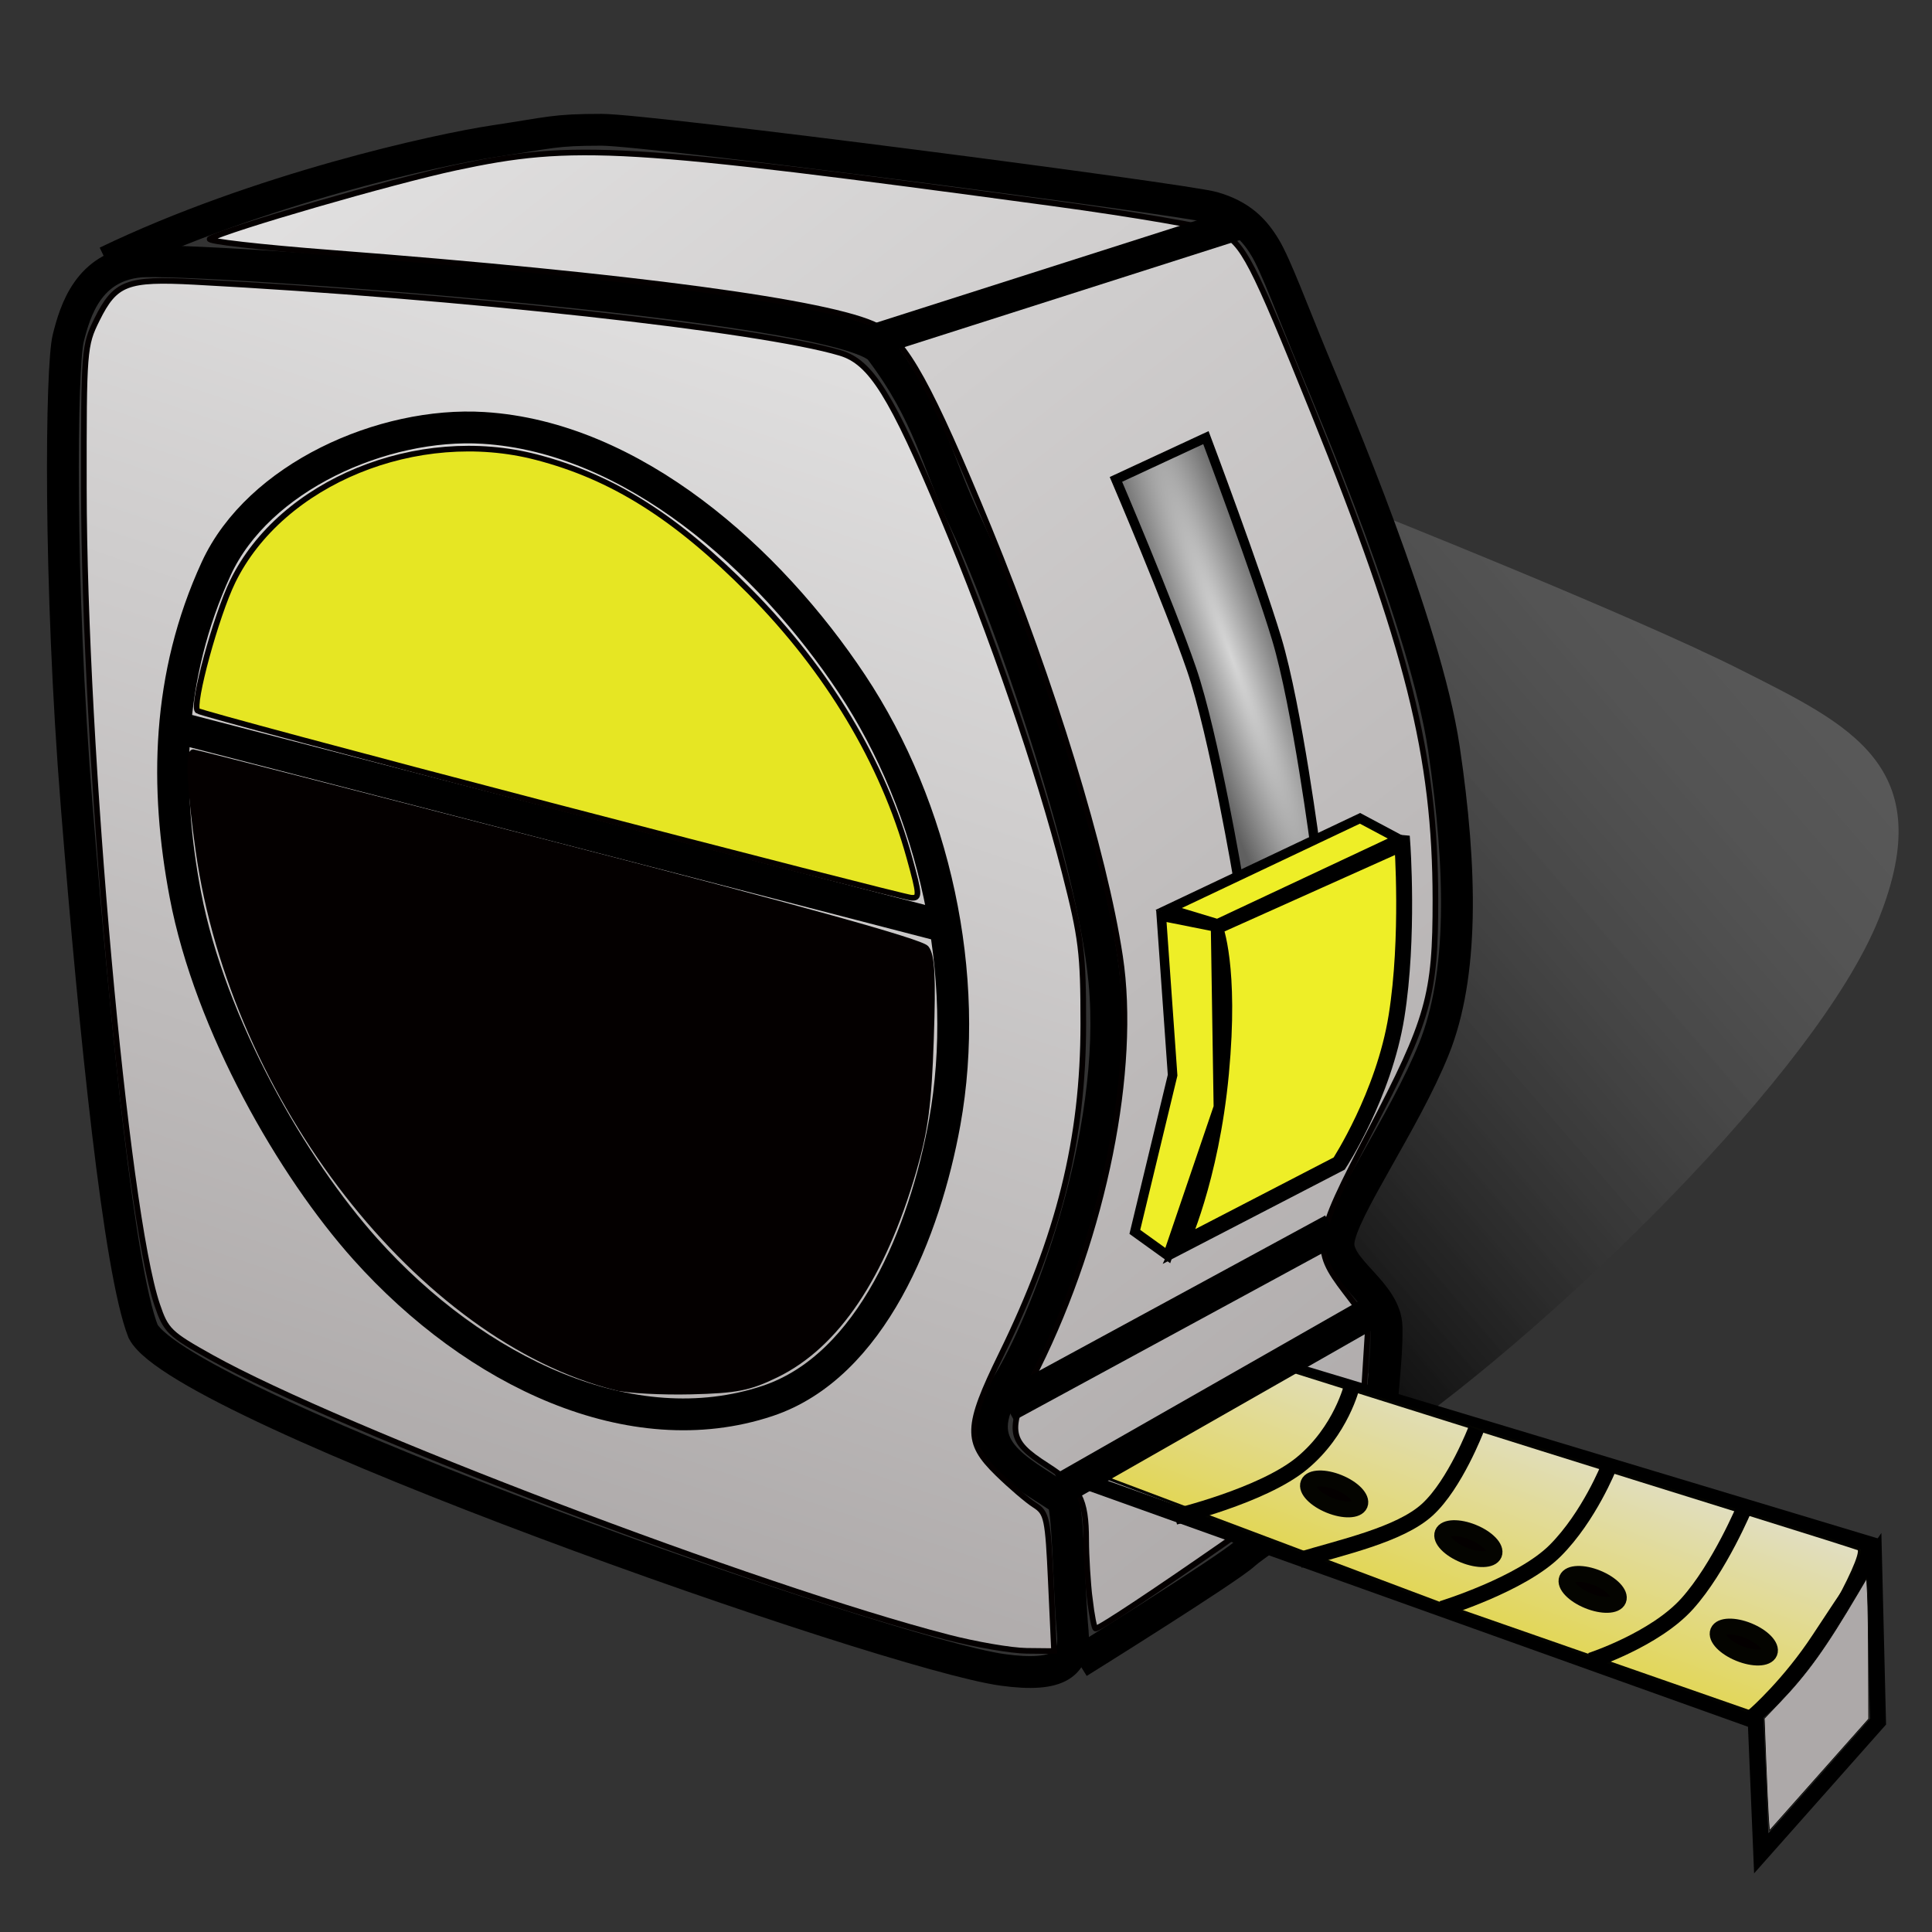<?xml version="1.0" encoding="UTF-8" standalone="no"?>
<!-- Created with Inkscape (http://www.inkscape.org/) -->

<svg
   xmlns:dc="http://purl.org/dc/elements/1.1/"
   xmlns:cc="http://creativecommons.org/ns#"
   xmlns:rdf="http://www.w3.org/1999/02/22-rdf-syntax-ns#"
   xmlns:svg="http://www.w3.org/2000/svg"
   xmlns="http://www.w3.org/2000/svg"
   xmlns:xlink="http://www.w3.org/1999/xlink"
   xmlns:sodipodi="http://sodipodi.sourceforge.net/DTD/sodipodi-0.dtd"
   xmlns:inkscape="http://www.inkscape.org/namespaces/inkscape"
   width="64"
   height="64"
   id="svg5181"
   version="1.1"
   inkscape:version="0.92.3 (2405546, 2018-03-11)"
   sodipodi:docname="inspectMeasureBase.svg">
  <rect width="100%" height="100%" fill="#333333" stroke="none"/>
  <defs
     id="defs5183">
    <linearGradient
       inkscape:collect="always"
       id="linearGradient3413">
      <stop
         style="stop-color:#d6d6d6;stop-opacity:1"
         offset="0"
         id="stop3415" />
      <stop
         style="stop-color:#606060;stop-opacity:1"
         offset="1"
         id="stop3417" />
    </linearGradient>
    <linearGradient
       id="linearGradient3395">
      <stop
         id="stop3397"
         offset="0"
         style="stop-color:#ada9a9;stop-opacity:1;" />
      <stop
         id="stop3399"
         offset="1"
         style="stop-color:#f0f0f0;stop-opacity:1" />
    </linearGradient>
    <linearGradient
       inkscape:collect="always"
       xlink:href="#linearGradient4158"
       id="linearGradient4164"
       x1="419.994"
       y1="102.778"
       x2="458.719"
       y2="69.432"
       gradientUnits="userSpaceOnUse"
       gradientTransform="translate(-383.955,-80.426)" />
    <linearGradient
       id="linearGradient4158">
      <stop
         style="stop-color:#000000;stop-opacity:1;"
         offset="0"
         id="stop4160" />
      <stop
         style="stop-color:#f6f6f6;stop-opacity:0;"
         offset="1"
         id="stop4162" />
    </linearGradient>
    <linearGradient
       inkscape:collect="always"
       xlink:href="#linearGradient4052"
       id="linearGradient4058"
       x1="139"
       y1="44.864"
       x2="92.498"
       y2="-14.357"
       gradientUnits="userSpaceOnUse"
       gradientTransform="translate(-86.057,-13.717)" />
    <linearGradient
       id="linearGradient4052">
      <stop
         style="stop-color:#ada9a9;stop-opacity:1;"
         offset="0"
         id="stop4054" />
      <stop
         style="stop-color:#f4f4f4;stop-opacity:1"
         offset="1"
         id="stop4056" />
    </linearGradient>
    <linearGradient
       inkscape:collect="always"
       xlink:href="#linearGradient4122"
       id="linearGradient4128"
       x1="391.307"
       y1="120.811"
       x2="394.432"
       y2="112.436"
       gradientUnits="userSpaceOnUse"
       gradientTransform="translate(-342.766,-80.603)" />
    <linearGradient
       id="linearGradient4122">
      <stop
         style="stop-color:#e3d328;stop-opacity:1;"
         offset="0"
         id="stop4124" />
      <stop
         style="stop-color:#e1dec3;stop-opacity:1;"
         offset="1"
         id="stop4126" />
    </linearGradient>
    <linearGradient
       inkscape:collect="always"
       xlink:href="#linearGradient3395"
       id="linearGradient4066"
       x1="103.937"
       y1="49.179"
       x2="120.499"
       y2="0.212"
       gradientUnits="userSpaceOnUse"
       gradientTransform="translate(-86.057,-13.717)" />
    <radialGradient
       inkscape:collect="always"
       xlink:href="#linearGradient3413"
       id="radialGradient3419"
       cx="41.875"
       cy="7.441"
       fx="41.875"
       fy="7.441"
       r="3.259"
       gradientTransform="matrix(0.528,-0.193,1.775,4.852,7.058,-20.293)"
       gradientUnits="userSpaceOnUse" />
  </defs>
  <sodipodi:namedview
     id="base"
     pagecolor="#ffffff"
     bordercolor="#666666"
     borderopacity="1.0"
     inkscape:pageopacity="0.0"
     inkscape:pageshadow="2"
     inkscape:zoom="6.5625"
     inkscape:cx="31.859172"
     inkscape:cy="30.325067"
     inkscape:current-layer="layer1"
     showgrid="true"
     inkscape:grid-bbox="true"
     inkscape:document-units="px"
     inkscape:window-width="1360"
     inkscape:window-height="681"
     inkscape:window-x="0"
     inkscape:window-y="0"
     inkscape:window-maximized="1"
     inkscape:pagecheckerboard="true"
     inkscape:showpageshadow="false" />
  <g
     id="layer1"
     inkscape:label="Layer 1"
     inkscape:groupmode="layer"
     transform="translate(0,16)">
    <path
       style="fill:#e3d328;fill-opacity:1;stroke:#040400;stroke-width:0.088;stroke-miterlimit:4;stroke-dasharray:none;stroke-opacity:1"
       d=""
       id="path4102"
       inkscape:connector-curvature="0" />
    <g
       id="g3421"
       transform="matrix(1.054,0,0,1.054,-3.864,-2.374)">
      <path
         sodipodi:nodetypes="czzcczsc"
         inkscape:connector-curvature="0"
         id="path4156"
         d="M 47.498,32.252 C 52.553,28.729 60.797,20.747 62.717,15.943 64.637,11.139 61.79,9.851 58.37,8.122 54.949,6.393 46.518,3.045 46.518,3.045 l 2.396,8.289 c 0,0 0.534,4.436 0.248,6.593 -0.286,2.157 -2.757,5.529 -3.355,7.576 -0.563,1.926 1.692,6.749 1.692,6.749 z"
         style="fill:url(#linearGradient4164);fill-opacity:1;stroke:none" />
      <path
         sodipodi:nodetypes="cssssssszzsc"
         inkscape:connector-curvature="0"
         id="path4026"
         d="m 8.163,28.915 c 1.25,2.375 23.39,10.14 27.015,10.64 1.812,0.25 2.294,-0.203 2.203,-1.182 -0.135,-1.462 -0.129,-4.045 -0.35,-4.193 -1.422,-0.954 -2.98,-1.583 -1.737,-3.535 1.233,-1.936 3.546,-7.879 3.082,-12.734 C 37.986,13.833 35.294,6.18 34.03,3.528 33.092,1.56 32.889,0.124 31.333,-1.936 30.237,-3.389 9.627,-4.868 8.041,-4.706 6.454,-4.544 6.033,-3.188 5.811,-2.299 5.59,-1.41 5.505,5.278 6.078,12.426 6.651,19.574 7.412,26.995 8.163,28.915 Z"
         style="fill:none;stroke:#000000;stroke-width:1px;stroke-linecap:butt;stroke-linejoin:miter;stroke-opacity:1" />
      <path
         sodipodi:nodetypes="csszzzzzszcsc"
         inkscape:connector-curvature="0"
         id="path4030"
         d="m 7.016,-4.694 c 4.773,-2.298 10.43,-3.536 12.198,-3.801 1.768,-0.265 1.856,-0.354 3.359,-0.354 1.503,0 18.316,2.186 19.21,2.44 0.894,0.254 1.317,0.718 1.65,1.272 0.332,0.554 0.853,1.965 1.516,3.569 0.663,1.605 3.523,8.305 4.097,12.157 0.574,3.853 0.611,7.15 -0.309,9.44 -0.92,2.29 -2.884,5.052 -3,6.053 -0.103,0.893 1.488,1.584 1.508,2.707 0.02,1.123 -0.209,2.435 -0.231,3.859 -0.044,0.486 -3.712,2.784 -4.243,3.27 -0.526,0.482 -5.215,3.403 -5.215,3.403"
         style="fill:none;stroke:#000000;stroke-width:1px;stroke-linecap:butt;stroke-linejoin:miter;stroke-opacity:1" />
      <path
         inkscape:connector-curvature="0"
         id="path4040"
         d="m 37.917,37.329 c -0.061,-0.51 -0.112,-1.341 -0.113,-1.845 -0.002,-1.302 -0.205,-1.69 -1.225,-2.345 -1.259,-0.808 -1.289,-1.099 -0.311,-3.068 2.097,-4.225 3.137,-9.4 2.6,-12.939 -0.495,-3.264 -2.14,-8.637 -4.113,-13.435 -1.855,-4.51 -2.632,-5.919 -3.517,-6.377 -1.421,-0.735 -7.74,-1.582 -17.178,-2.304 -2.218,-0.17 -3.928,-0.366 -3.801,-0.437 0.578,-0.32 5.724,-1.81 7.731,-2.239 3.727,-0.796 5.294,-0.702 18.752,1.12 2.577,0.349 4.947,0.758 5.269,0.908 0.725,0.34 1.003,0.876 2.93,5.652 2.978,7.383 3.834,10.8 3.839,15.325 0.003,3.011 -0.206,3.751 -2.058,7.298 -1.777,3.402 -1.817,3.663 -0.772,5.033 l 0.721,0.946 -0.117,1.856 c -0.084,1.333 -0.197,1.946 -0.403,2.174 -0.449,0.498 -7.786,5.604 -8.053,5.604 -0.038,0 -0.119,-0.418 -0.18,-0.928 z"
         style="fill:url(#linearGradient4058);fill-opacity:1;stroke:#040000;stroke-width:0.177;stroke-miterlimit:4;stroke-dasharray:none;stroke-opacity:1" />
      <path
         sodipodi:nodetypes="czcczcc"
         inkscape:connector-curvature="0"
         id="path4096"
         d="m 43.681,29.961 c 0,0 -1.193,0.696 -2.79,1.833 -1.597,1.137 -3.349,1.747 -3.349,1.747 l 21.116,7.556 c 0,0 1.525,-1.306 2.35,-2.485 0.825,-1.179 1.46,-2.993 1.46,-2.993 z"
         style="fill:none;stroke:#000000;stroke-width:0.5;stroke-linecap:butt;stroke-linejoin:miter;stroke-miterlimit:4;stroke-dasharray:none;stroke-opacity:1" />
      <path
         sodipodi:nodetypes="ccsscssscc"
         inkscape:connector-curvature="0"
         id="path4100"
         d="m 49.116,37.538 -11.138,-4.191 3.261,-1.586 c 1.125,-0.547 0.887,-0.843 1.827,-1.136 l 0.796,-0.591 8.231,2.589 c 3.754,1.181 9.948,3.095 9.992,3.138 0.226,0.226 -1.768,3.76 -2.404,4.191 l -0.969,0.932 z"
         style="fill:url(#linearGradient4128);fill-opacity:1;stroke:#040400;stroke-width:0.088;stroke-miterlimit:4;stroke-dasharray:none;stroke-opacity:1" />
      <path
         inkscape:connector-curvature="0"
         id="path4042"
         d="m 33.439,38.527 c -5.909,-1.527 -19.078,-6.533 -23.126,-8.791 -1.324,-0.738 -1.433,-0.844 -1.708,-1.658 C 7.613,25.136 6.31,10.616 6.302,2.416 c -0.004,-4.337 0.008,-4.487 0.413,-5.303 0.573,-1.154 0.936,-1.294 3.068,-1.181 8.316,0.44 17.788,1.483 20.294,2.234 0.965,0.289 1.605,1.315 3.221,5.168 1.549,3.694 3.006,7.935 3.828,11.147 0.529,2.068 0.588,2.546 0.587,4.773 -8.9e-4,3.618 -0.758,6.669 -2.578,10.391 -1.112,2.275 -1.127,2.75 -0.117,3.736 0.413,0.404 0.937,0.851 1.164,0.995 0.385,0.244 0.419,0.405 0.512,2.425 l 0.1,2.164 -0.866,-0.009 c -0.476,-0.005 -1.596,-0.197 -2.489,-0.428 v 10e-6 z"
         style="fill:url(#linearGradient4066);fill-opacity:1;stroke:#040000;stroke-width:0.177;stroke-miterlimit:4;stroke-dasharray:none;stroke-opacity:1" />
      <g
         transform="translate(-405.699,-80.603)"
         id="g4080">
        <path
           style="fill:none;stroke:#000000;stroke-width:1px;stroke-linecap:butt;stroke-linejoin:miter;stroke-opacity:1"
           d="m 424.559,81.124 c -3.157,-0.194 -7.074,1.547 -8.397,4.419 -1.558,3.382 -1.613,6.88 -0.972,10.253 0.777,4.091 3.371,8.586 5.657,11.137 3.466,3.869 8.367,6.196 12.64,4.773 3.28,-1.092 4.952,-5.348 5.568,-8.75 0.837,-4.623 -0.318,-9.875 -2.917,-13.789 -2.599,-3.915 -6.888,-7.755 -11.579,-8.043 z"
           id="path4070"
           inkscape:connector-curvature="0"
           sodipodi:nodetypes="asasaaaa" />
        <path
           style="fill:none;stroke:#000000;stroke-width:1px;stroke-linecap:butt;stroke-linejoin:miter;stroke-opacity:1"
           d="m 414.748,90.493 24.218,6.276"
           id="path4072"
           inkscape:connector-curvature="0" />
        <path
           style="fill:#e6e623;fill-opacity:1;stroke:#040000;stroke-width:0.177;stroke-miterlimit:4;stroke-dasharray:none;stroke-opacity:1"
           d="m 169.986,26.109 c -6.056,-1.58 -11.061,-2.923 -11.122,-2.983 -0.183,-0.183 0.584,-2.996 1.109,-4.068 1.529,-3.123 5.805,-4.872 9.54,-3.902 2.392,0.621 4.382,1.874 6.71,4.225 2.448,2.472 4.186,5.369 5.014,8.362 0.326,1.178 0.331,1.28 0.057,1.26 -0.164,-0.012 -5.253,-1.314 -11.309,-2.894 v 0 z"
           id="path4076"
           inkscape:connector-curvature="0"
           transform="translate(256.709,66.887)" />
        <path
           style="fill:#040000;fill-opacity:1;stroke:#040000;stroke-width:0.177;stroke-miterlimit:4;stroke-dasharray:none;stroke-opacity:1"
           d="m 172.028,44.399 c -6.16,-1.542 -12.026,-9.072 -13.133,-16.861 -0.262,-1.841 -0.33,-3.11 -0.167,-3.11 0.051,0 5.202,1.32 11.446,2.933 7.596,1.963 11.432,3.03 11.591,3.226 0.184,0.227 0.218,0.87 0.151,2.856 -0.07,2.067 -0.177,2.871 -0.551,4.154 -0.969,3.32 -2.417,5.472 -4.304,6.395 -0.852,0.417 -1.254,0.496 -2.687,0.531 -0.927,0.022 -1.982,-0.034 -2.346,-0.125 z"
           id="path4078"
           inkscape:connector-curvature="0"
           transform="translate(256.709,66.887)" />
      </g>
      <g
         transform="translate(-345.496,-81.541)"
         id="g4110">
        <path
           style="fill:none;stroke:#000000;stroke-width:0.5;stroke-linecap:butt;stroke-linejoin:miter;stroke-miterlimit:4;stroke-dasharray:none;stroke-opacity:1"
           d="m 404.334,122.499 0.182,4.363 3.671,-4.14 -0.126,-5.154 c 0,0 -0.777,1.125 -1.717,2.561 -0.941,1.436 -2.01,2.37 -2.01,2.37 z"
           id="path4098"
           inkscape:connector-curvature="0"
           sodipodi:nodetypes="cccczcc" />
        <path
           style="fill:#ada9a9;fill-opacity:1;stroke:#040400;stroke-width:0.022;stroke-miterlimit:4;stroke-dasharray:none;stroke-opacity:1"
           d="m 148.034,58.859 c -0.015,-0.226 -0.051,-1.02 -0.08,-1.767 l -0.052,-1.357 0.464,-0.484 c 0.894,-0.933 1.461,-1.723 2.494,-3.475 l 0.26,-0.441 0.027,0.529 c 0.015,0.291 0.029,1.285 0.032,2.209 l 0.005,1.679 -1.55,1.746 c -0.852,0.96 -1.555,1.751 -1.562,1.758 -0.007,0.007 -0.024,-0.172 -0.039,-0.398 v 0 z"
           id="path4104"
           inkscape:connector-curvature="0"
           transform="translate(256.709,66.887)" />
      </g>
      <path
         inkscape:connector-curvature="0"
         id="path4114"
         d="m 37.068,33.843 10.076,-5.745"
         style="fill:none;stroke:#000000;stroke-width:1px;stroke-linecap:butt;stroke-linejoin:miter;stroke-opacity:1" />
      <path
         inkscape:connector-curvature="0"
         id="path4116"
         d="m 35.3,31.28 10.253,-5.568"
         style="fill:none;stroke:#000000;stroke-width:1px;stroke-linecap:butt;stroke-linejoin:miter;stroke-opacity:1" />
      <path
         inkscape:connector-curvature="0"
         id="path4118"
         d="m 31.068,-2.217 11.75,-3.75"
         style="fill:none;stroke:#000000;stroke-width:1px;stroke-linecap:butt;stroke-linejoin:miter;stroke-opacity:1" />
      <path
         sodipodi:nodetypes="czc"
         inkscape:connector-curvature="0"
         id="path4132"
         d="m 40.6,34.742 c 0,0 2.742,-0.655 3.982,-1.677 1.241,-1.023 1.576,-2.441 1.576,-2.441"
         style="fill:none;stroke:#000000;stroke-width:0.5;stroke-linecap:butt;stroke-linejoin:miter;stroke-miterlimit:4;stroke-dasharray:none;stroke-opacity:1" />
      <path
         style="fill:none;stroke:#000000;stroke-width:0.5;stroke-linecap:butt;stroke-linejoin:miter;stroke-miterlimit:4;stroke-dasharray:none;stroke-opacity:1"
         d="m 44.502,36.106 c 1.312,-0.401 3.157,-0.792 4.027,-1.589 0.869,-0.797 1.532,-2.529 1.532,-2.529"
         id="path4134"
         inkscape:connector-curvature="0"
         sodipodi:nodetypes="czc" />
      <path
         sodipodi:nodetypes="czc"
         inkscape:connector-curvature="0"
         id="path4136"
         d="m 48.985,37.637 c 0,0 2.499,-0.765 3.562,-1.832 1.064,-1.067 1.687,-2.64 1.687,-2.64"
         style="fill:none;stroke:#000000;stroke-width:0.5;stroke-linecap:butt;stroke-linejoin:miter;stroke-miterlimit:4;stroke-dasharray:none;stroke-opacity:1" />
      <path
         style="fill:none;stroke:#000000;stroke-width:0.5;stroke-linecap:butt;stroke-linejoin:miter;stroke-miterlimit:4;stroke-dasharray:none;stroke-opacity:1"
         d="m 53.66,39.265 c 0,0 2.013,-0.655 3.032,-1.788 1.02,-1.133 1.819,-3.059 1.819,-3.059"
         id="path4138"
         inkscape:connector-curvature="0"
         sodipodi:nodetypes="czc" />
      <ellipse
         ry="0.386"
         rx="0.874"
         cy="14.274"
         cx="55.073"
         transform="rotate(22.2)"
         id="path4140"
         style="fill:#040000;fill-opacity:1;stroke:#040400;stroke-width:0.5;stroke-miterlimit:4;stroke-dasharray:none;stroke-opacity:1" />
      <ellipse
         ry="0.386"
         rx="0.874"
         cy="14.127"
         cx="59.569"
         style="fill:#040000;fill-opacity:1;stroke:#040400;stroke-width:0.5;stroke-miterlimit:4;stroke-dasharray:none;stroke-opacity:1"
         id="path4142"
         transform="rotate(22.2)" />
      <ellipse
         ry="0.386"
         rx="0.874"
         cy="13.982"
         cx="63.729"
         transform="rotate(22.2)"
         id="path4144"
         style="fill:#040000;fill-opacity:1;stroke:#040400;stroke-width:0.5;stroke-miterlimit:4;stroke-dasharray:none;stroke-opacity:1" />
      <ellipse
         ry="0.386"
         rx="0.874"
         cy="13.72"
         cx="68.753"
         style="fill:#040000;fill-opacity:1;stroke:#040400;stroke-width:0.5;stroke-miterlimit:4;stroke-dasharray:none;stroke-opacity:1"
         id="path4146"
         transform="rotate(22.2)" />
      <path
         sodipodi:nodetypes="cczcczc"
         inkscape:connector-curvature="0"
         id="path4148"
         d="m 47.738,13.567 -5.891,2.642 c 0,0 0.509,1.238 0.192,4.6 -0.317,3.361 -1.29,5.425 -1.29,5.425 l 5.007,-2.593 c 0,0 1.403,-2.144 1.801,-4.626 0.398,-2.482 0.182,-5.448 0.182,-5.448 z"
         style="fill:#eeee27;fill-opacity:1;stroke:#000000;stroke-width:0.5;stroke-linecap:butt;stroke-linejoin:miter;stroke-miterlimit:4;stroke-dasharray:none;stroke-opacity:1" />
      <path
         sodipodi:nodetypes="csccscc"
         inkscape:connector-curvature="0"
         id="path3411"
         d="m 42.603,14.816 c 0,0 -0.784,-4.659 -1.49,-6.718 C 40.407,6.041 38.739,2.139 38.739,2.139 l 2.828,-1.313 c 0,0 1.608,4.273 2.222,6.313 0.647,2.148 1.237,6.718 1.237,6.718 z"
         style="fill:url(#radialGradient3419);fill-opacity:1;fill-rule:evenodd;stroke:#000000;stroke-width:0.3;stroke-linecap:butt;stroke-linejoin:miter;stroke-miterlimit:4;stroke-dasharray:none;stroke-opacity:1" />
      <path
         sodipodi:nodetypes="ccccc"
         inkscape:connector-curvature="0"
         id="path3405"
         d="m 41.929,16.107 5.69,-2.671 -1.209,-0.645 -6.016,2.851 z"
         style="fill:#eeee27;fill-opacity:1;fill-rule:evenodd;stroke:#000000;stroke-width:0.3;stroke-linecap:butt;stroke-linejoin:miter;stroke-miterlimit:4;stroke-dasharray:none;stroke-opacity:1" />
      <path
         sodipodi:nodetypes="ccccccc"
         inkscape:connector-curvature="0"
         id="path3409"
         d="m 40.166,15.865 0.354,5 -1.187,4.924 1.035,0.745 1.591,-4.672 -0.088,-5.657 z"
         style="fill:#eeee27;fill-opacity:1;fill-rule:evenodd;stroke:#000000;stroke-width:0.3;stroke-linecap:butt;stroke-linejoin:miter;stroke-miterlimit:4;stroke-dasharray:none;stroke-opacity:1" />
    </g>
  </g>
</svg>

